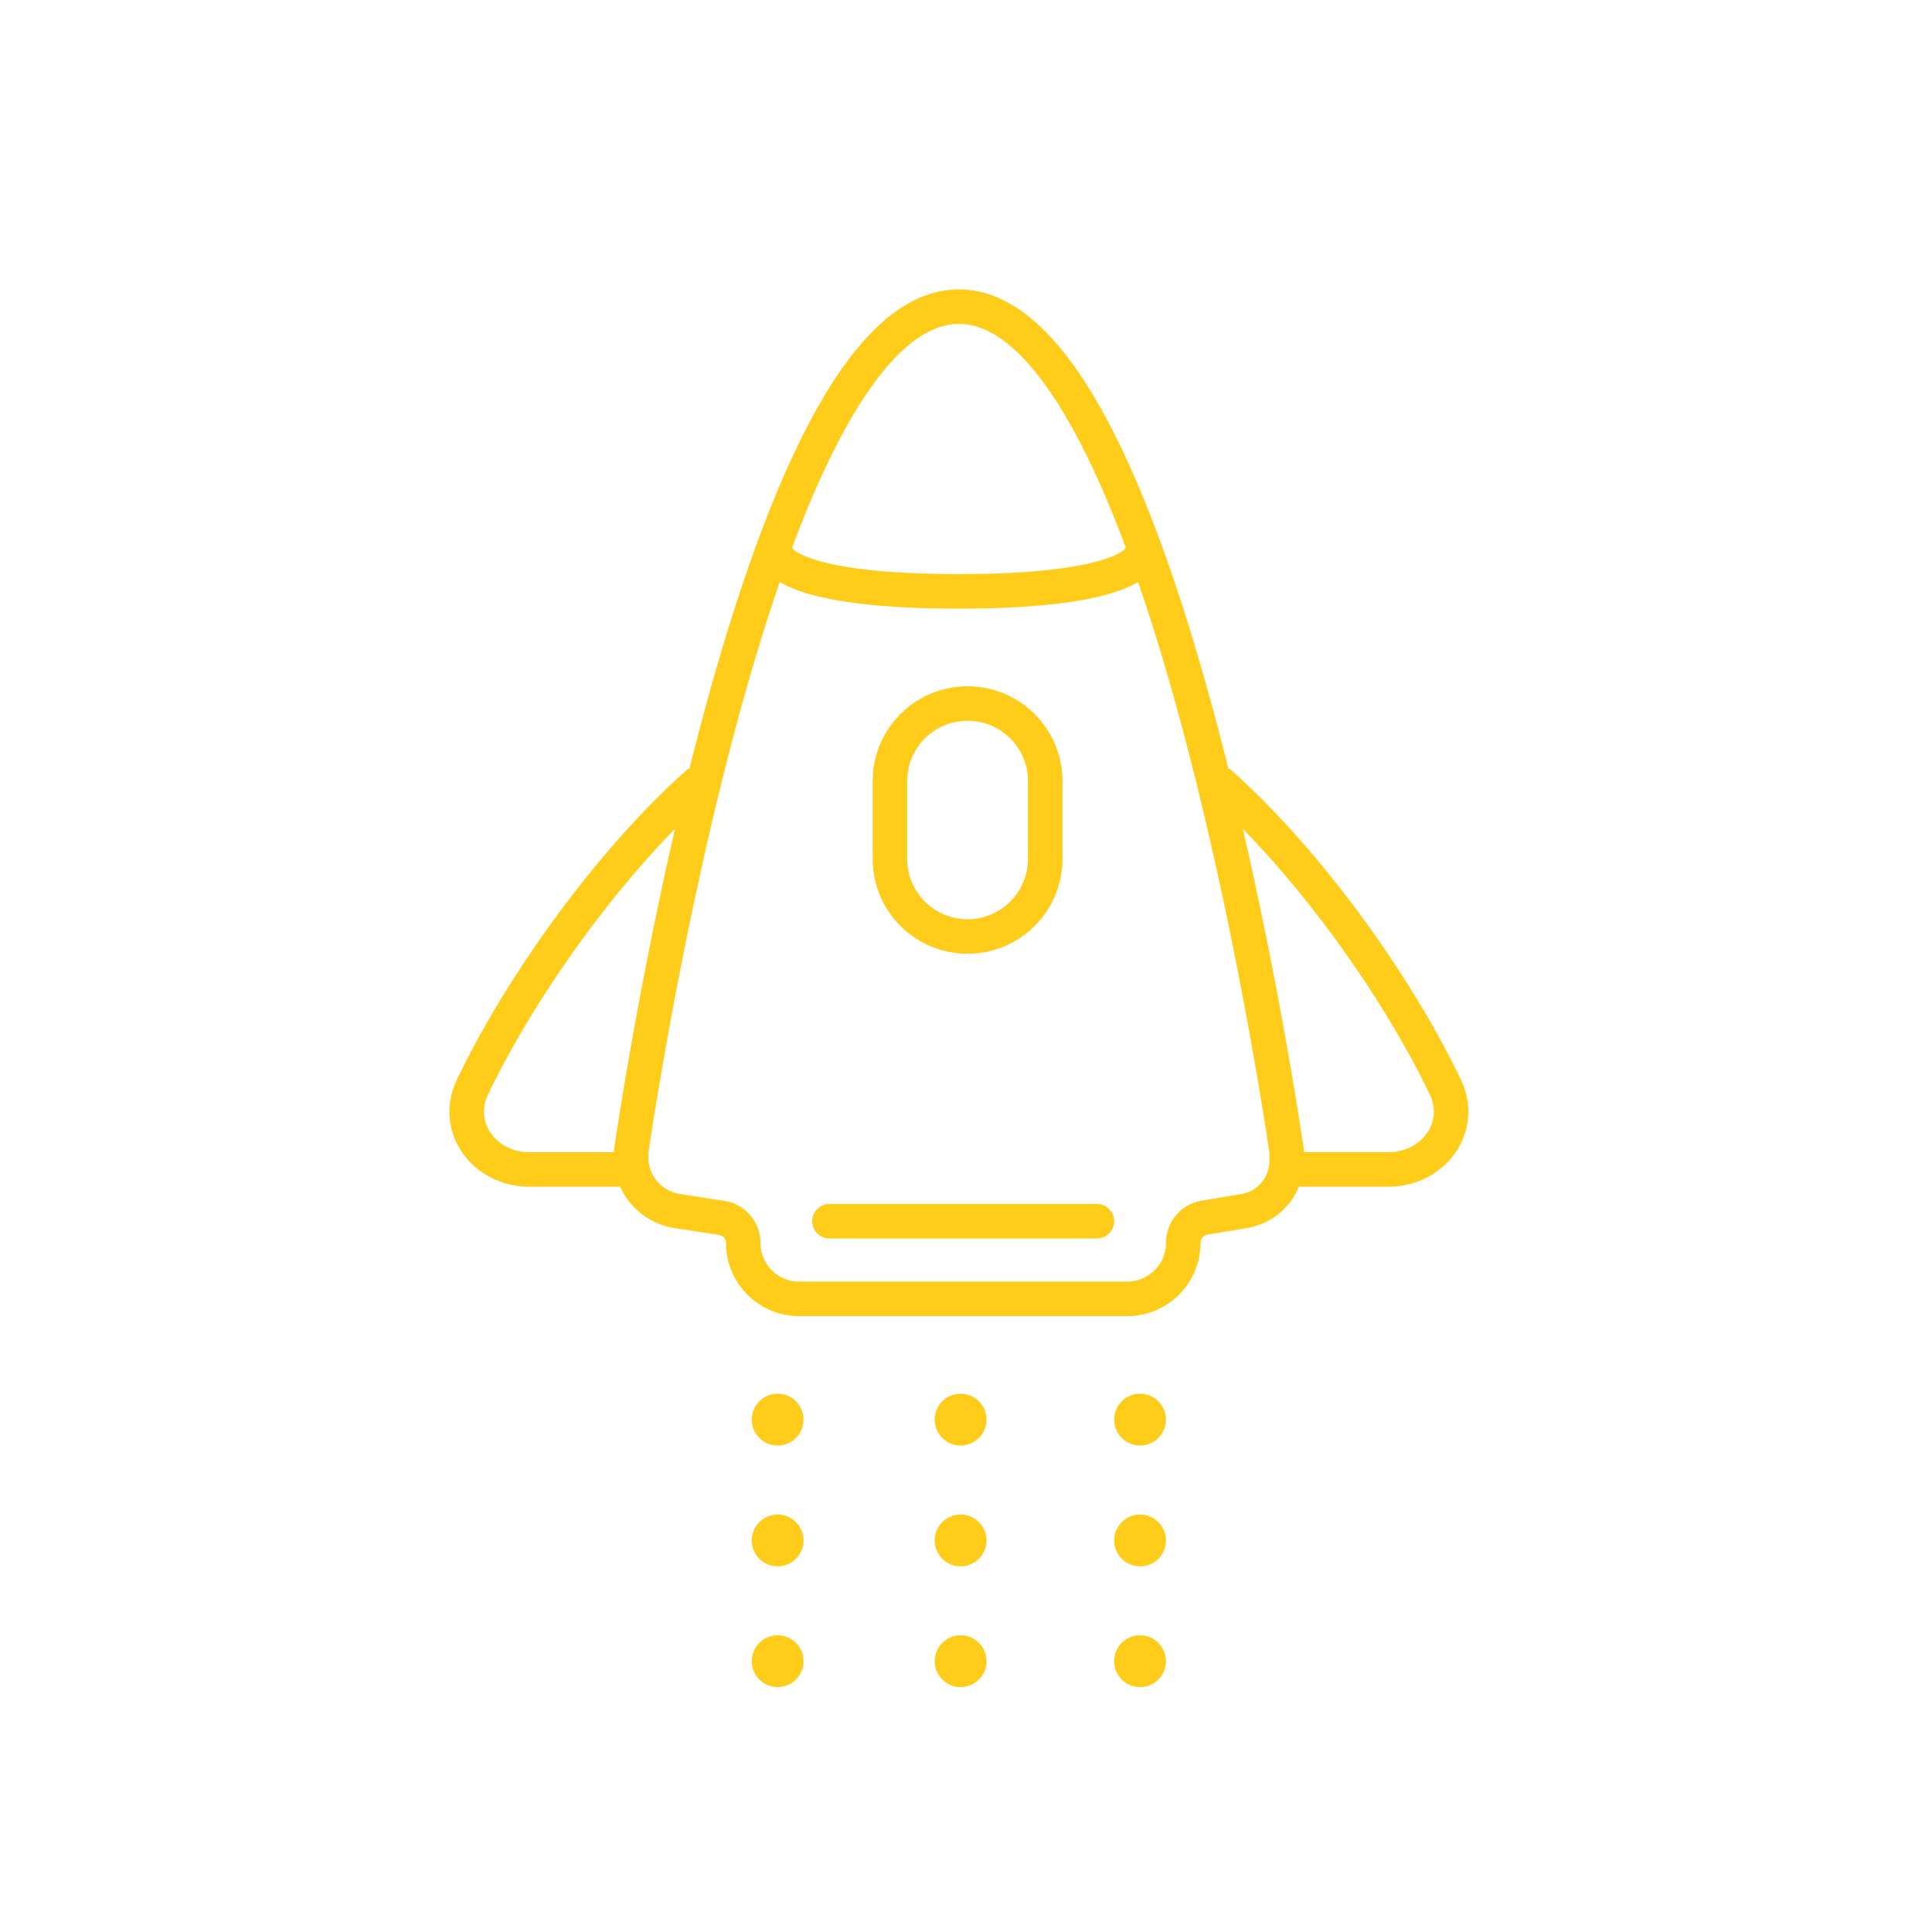 <svg
  width="100"
  height="100"
  viewBox="0 0 100 100"
  fill="none"
  xmlns="http://www.w3.org/2000/svg"
>
  <path
    fill-rule="evenodd"
    clip-rule="evenodd"
    d="M33.558 59.701v.197c0 .951.694 1.759 1.633 1.904l2.3.354c1.077.166 1.872 1.092 1.872 2.182 0 1.104.895 1.998 1.998 1.998h16.981c1.109 0 2.009-.899 2.009-2.009 0-1.081.782-2.004 1.848-2.182l2.05-.342c.843-.14 1.46-.87 1.46-1.724v-.378c-.133-.915-1.726-11.652-4.57-22.221-.677-2.516-1.422-5.011-2.232-7.355-.247.147-.552.292-.93.43-1.371.499-3.837.947-8.343.947-4.507 0-6.972-.448-8.343-.947-.379-.138-.684-.283-.931-.43-.81 2.346-1.556 4.843-2.234 7.362-2.843 10.566-4.436 21.299-4.569 22.214zm7.446-31.369a.898.898 0 01.059.104l.01.009c.071.066.293.236.83.431 1.085.394 3.308.839 7.733.839 4.425 0 6.648-.445 7.733-.839.537-.195.759-.365.83-.431l.01-.009a.882.882 0 01.058-.103c-.736-1.97-1.519-3.799-2.348-5.4-1.014-1.958-2.072-3.528-3.159-4.598-1.086-1.069-2.125-1.569-3.124-1.569-1 0-2.039.499-3.125 1.569-1.086 1.07-2.145 2.641-3.159 4.599-.829 1.6-1.612 3.428-2.347 5.396zm4.252-11.268c1.275-1.256 2.739-2.083 4.378-2.083 1.639 0 3.102.827 4.377 2.082 1.275 1.255 2.435 3.009 3.491 5.049 2.115 4.083 3.907 9.5 5.362 14.904.251.931.491 1.863.723 2.789l.034-.038c4.769 4.208 9.452 10.801 11.991 16.111.647 1.354.445 2.766-.308 3.824-.745 1.046-2.008 1.723-3.452 1.723h-4.621c-.454 1.101-1.451 1.934-2.687 2.14l-2.05.342c-.205.034-.356.212-.356.42 0 2.096-1.699 3.795-3.795 3.795H41.361c-2.09 0-3.784-1.694-3.784-3.785 0-.208-.152-.385-.357-.416l-2.3-.354c-1.276-.196-2.316-1.027-2.82-2.142h-4.688c-1.444 0-2.707-.677-3.452-1.723-.753-1.058-.956-2.47-.308-3.824 2.539-5.31 7.222-11.903 11.991-16.111l.037.043c.231-.926.471-1.857.722-2.787 1.454-5.405 3.247-10.823 5.362-14.908 1.056-2.04 2.217-3.795 3.492-5.051zm22.227 42.414c-.079-.543-1.167-7.968-3.151-16.57 3.893 3.974 7.559 9.327 9.669 13.74.355.743.242 1.465-.151 2.017-.402.564-1.117.973-1.997.973h-4.355l-0-.011c-.002-.056-.007-.104-.013-.149zm-42.219-2.83c2.111-4.416 5.779-9.772 9.675-13.746-1.986 8.608-3.075 16.04-3.153 16.577-.006.045-.012.093-.013.149l-0.0.011h-4.36c-.88 0-1.595-.409-1.997-.973-.394-.552-.507-1.274-.152-2.017zm14.987 18.171c.74 0 1.34-.6 1.34-1.34 0-.74-.6-1.34-1.34-1.34-.74 0-1.34.6-1.34 1.34 0 .74.6 1.34 1.34 1.34zm1.34 4.915c0 .74-.6 1.34-1.34 1.34-.74 0-1.34-.6-1.34-1.34 0-.74.6-1.34 1.34-1.34.74 0 1.34.6 1.34 1.34zm-1.34 7.589c.74 0 1.34-.6 1.34-1.34 0-.74-.6-1.34-1.34-1.34-.74 0-1.34.6-1.34 1.34 0 .74.6 1.34 1.34 1.34zm10.809-13.844c0 .74-.6 1.34-1.34 1.34-.74 0-1.34-.6-1.34-1.34 0-.74.6-1.34 1.34-1.34.74 0 1.34.6 1.34 1.34zm-1.34 7.594c.74 0 1.34-.6 1.34-1.34 0-.74-.6-1.34-1.34-1.34-.74 0-1.34.6-1.34 1.34 0 .74.6 1.34 1.34 1.34zm1.34 4.91c0 .74-.6 1.34-1.34 1.34-.74 0-1.34-.6-1.34-1.34 0-.74.6-1.34 1.34-1.34.74 0 1.34.6 1.34 1.34zm7.949-11.164c.74 0 1.34-.6 1.34-1.34 0-.74-.6-1.34-1.34-1.34-.74 0-1.34.6-1.34 1.34 0 .74.6 1.34 1.34 1.34zm1.34 4.915c0 .74-.6 1.34-1.34 1.34-.74 0-1.34-.6-1.34-1.34 0-.74.6-1.34 1.34-1.34.74 0 1.34.6 1.34 1.34zm-1.34 7.589c.74 0 1.34-.6 1.34-1.34 0-.74-.6-1.34-1.34-1.34-.74 0-1.34.6-1.34 1.34 0 .74.6 1.34 1.34 1.34zM45.169 40.434c0-2.713 2.199-4.912 4.912-4.912s4.912 2.199 4.912 4.912v4.019c0 2.713-2.199 4.912-4.912 4.912s-4.912-2.199-4.912-4.912v-4.019zm1.786 0c0-1.726 1.399-3.126 3.126-3.126 1.726 0 3.126 1.399 3.126 3.126v4.019c0 1.726-1.399 3.126-3.126 3.126-1.726 0-3.126-1.399-3.126-3.126v-4.019zm-4.916 22.776c0-.493.4-.893.893-.893h13.843c.493 0 .893.4.893.893 0 .493-.4.893-.893.893H42.933c-.493 0-.893-.4-.893-.893z"
    fill="#FFCC19"
  />
</svg>